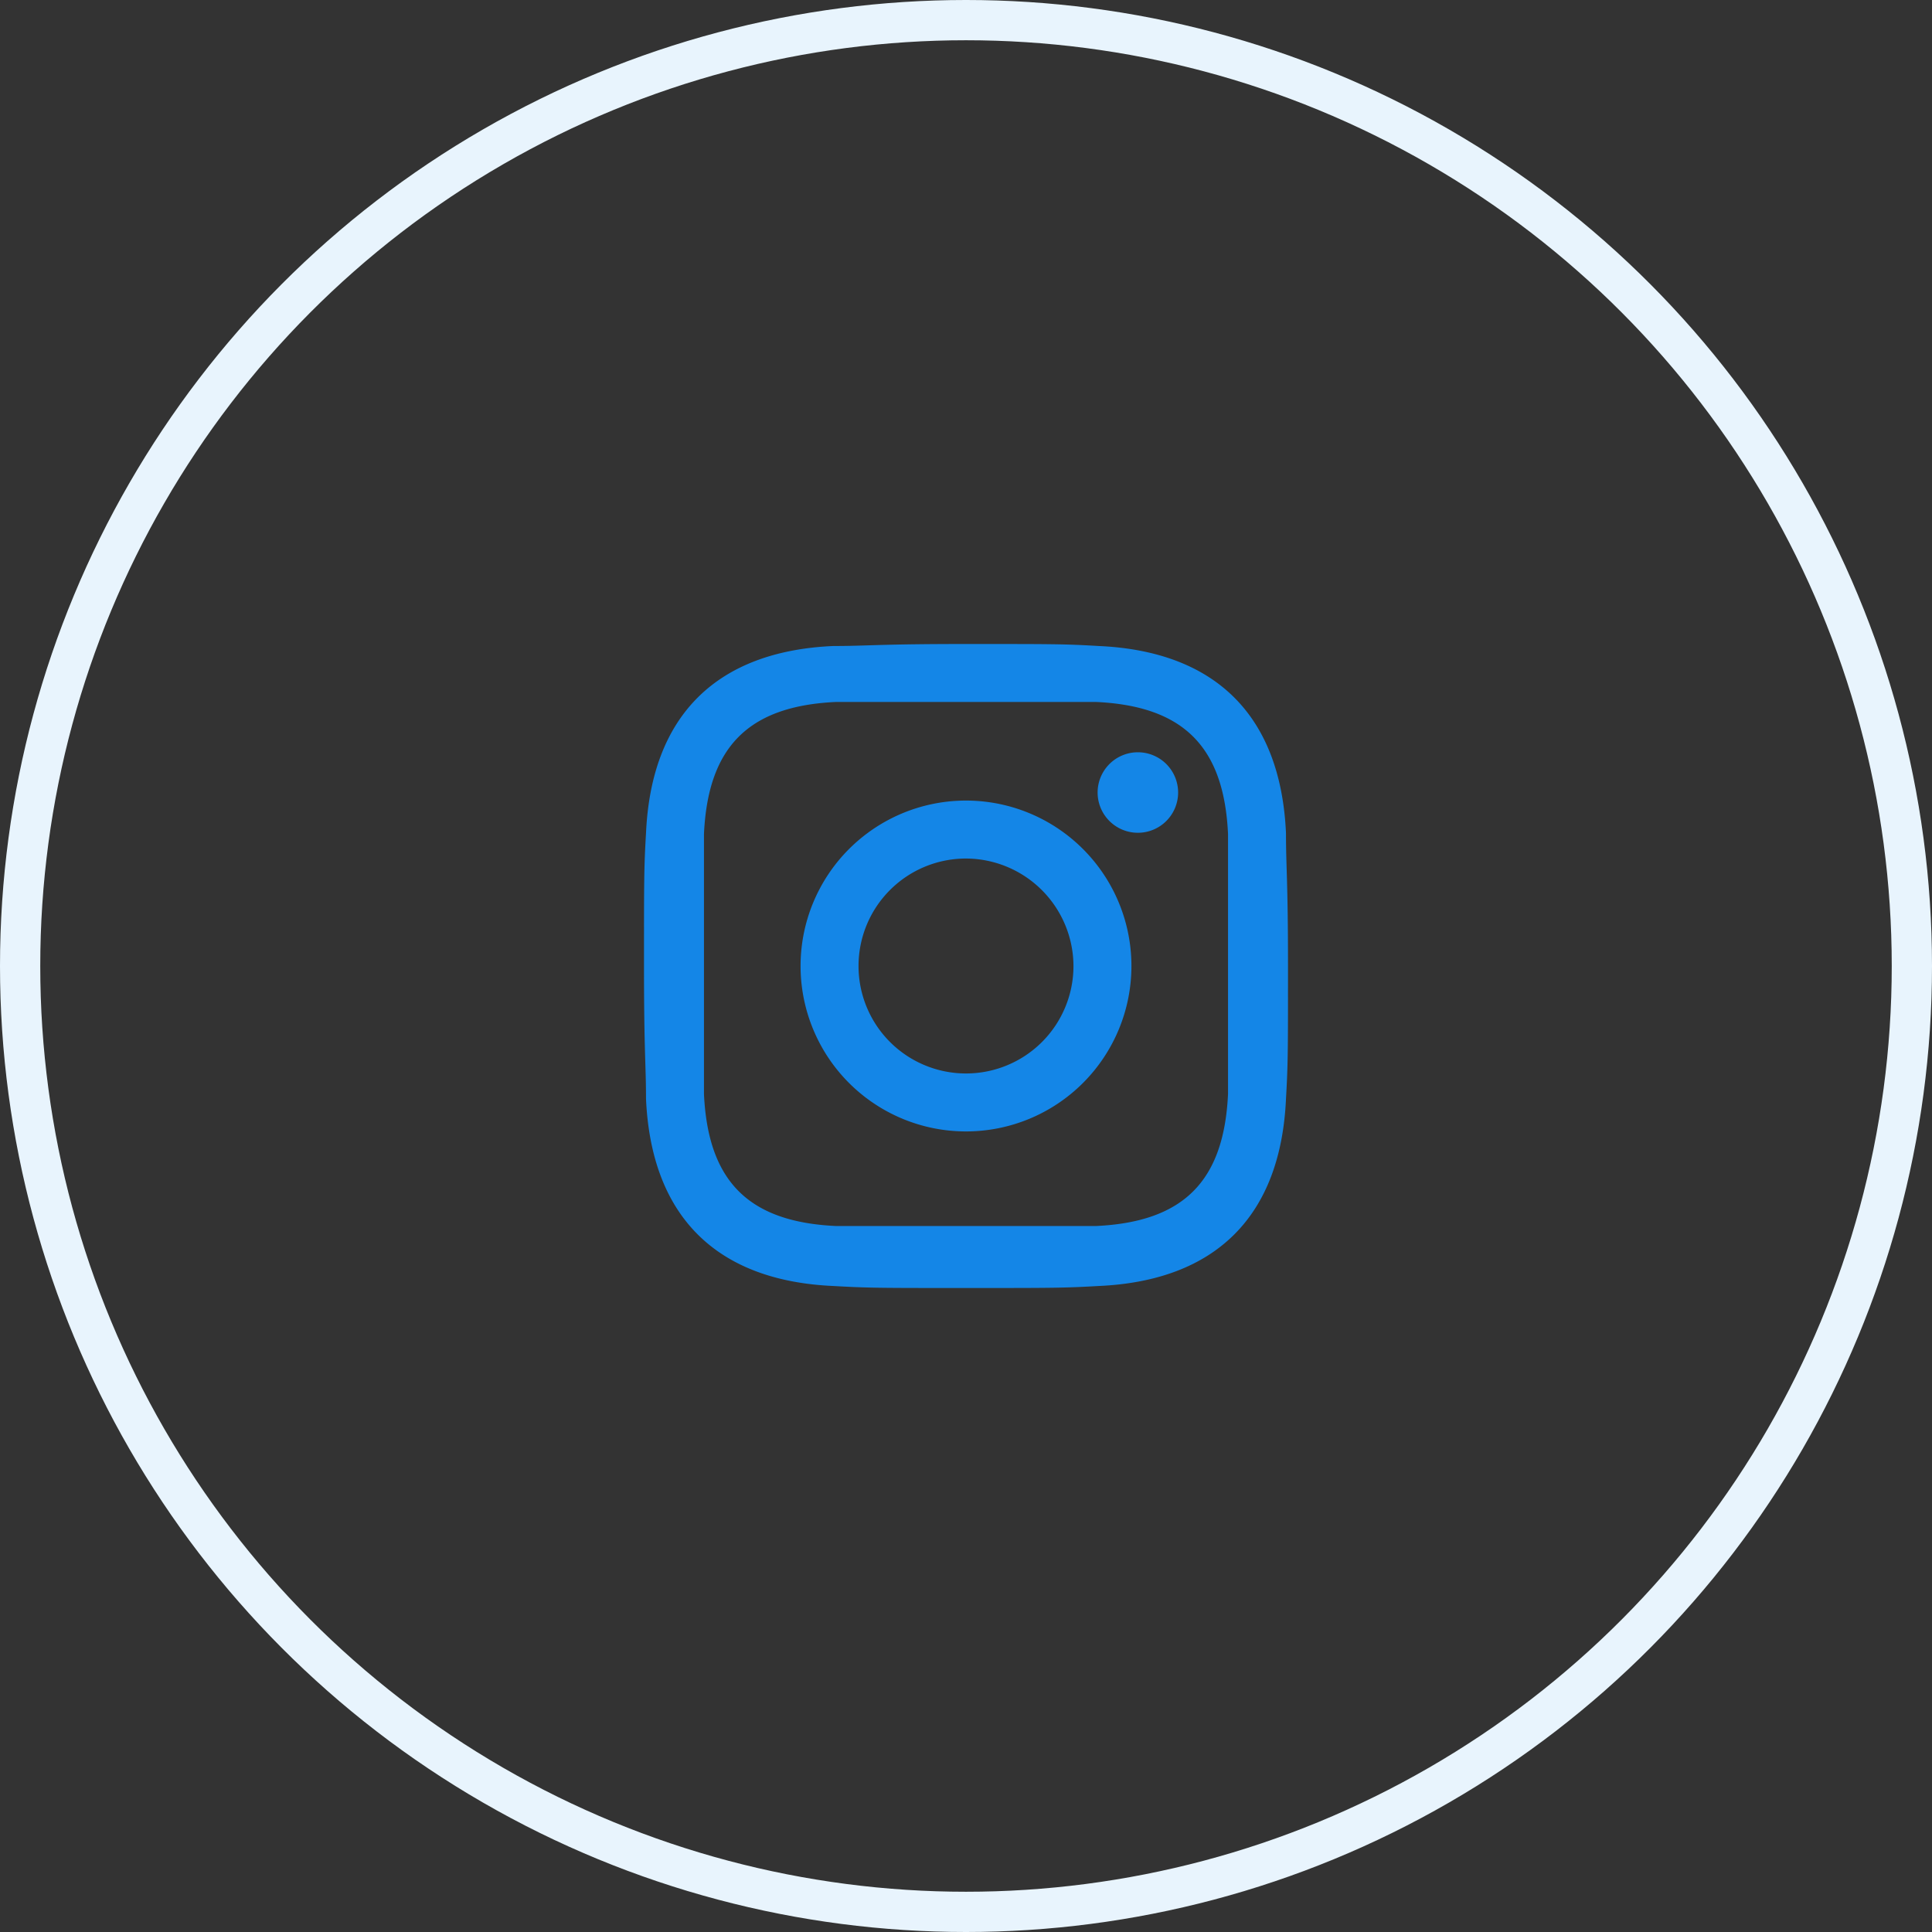 <svg xmlns="http://www.w3.org/2000/svg" width="48" height="48" viewBox="0 0 48 48"><rect x="0" y="0" width="48" height="48" fill="#333333" stroke="none"/><circle cx="24" cy="24" r="24" fill="none"/><circle cx="24" cy="24" r="23.5" fill="none" stroke="#e8f4fd" stroke-miterlimit="10"/><path d="M24,32c-2.14,0-2.43,0-3.3-.05-2.91-.13-4.52-1.74-4.65-4.65,0-.85-.05-1.14-.05-3.3s0-2.45.05-3.3c.13-2.91,1.74-4.52,4.65-4.65.86,0,1.12-.05,3.3-.05s2.45,0,3.3.05c2.91.13,4.52,1.74,4.65,4.65,0,.87.05,1.16.05,3.3s0,2.43-.05,3.3c-.13,2.91-1.74,4.52-4.65,4.65C26.43,32,26.15,32,24,32Zm0-14.56H20.77c-2.17.1-3.18,1.11-3.28,3.28v6.46c.1,2.17,1.11,3.18,3.28,3.28h6.46c2.17-.1,3.18-1.11,3.28-3.28V20.72c-.1-2.17-1.11-3.18-3.28-3.28Zm0,10.67A4.11,4.11,0,1,1,28.11,24h0A4.11,4.11,0,0,1,24,28.11Zm0-6.78A2.67,2.67,0,1,0,26.67,24,2.68,2.68,0,0,0,24,21.33Zm4.27-.64a1,1,0,1,1,1-1A1,1,0,0,1,28.27,20.69Z" fill="#1486e7"/></svg>